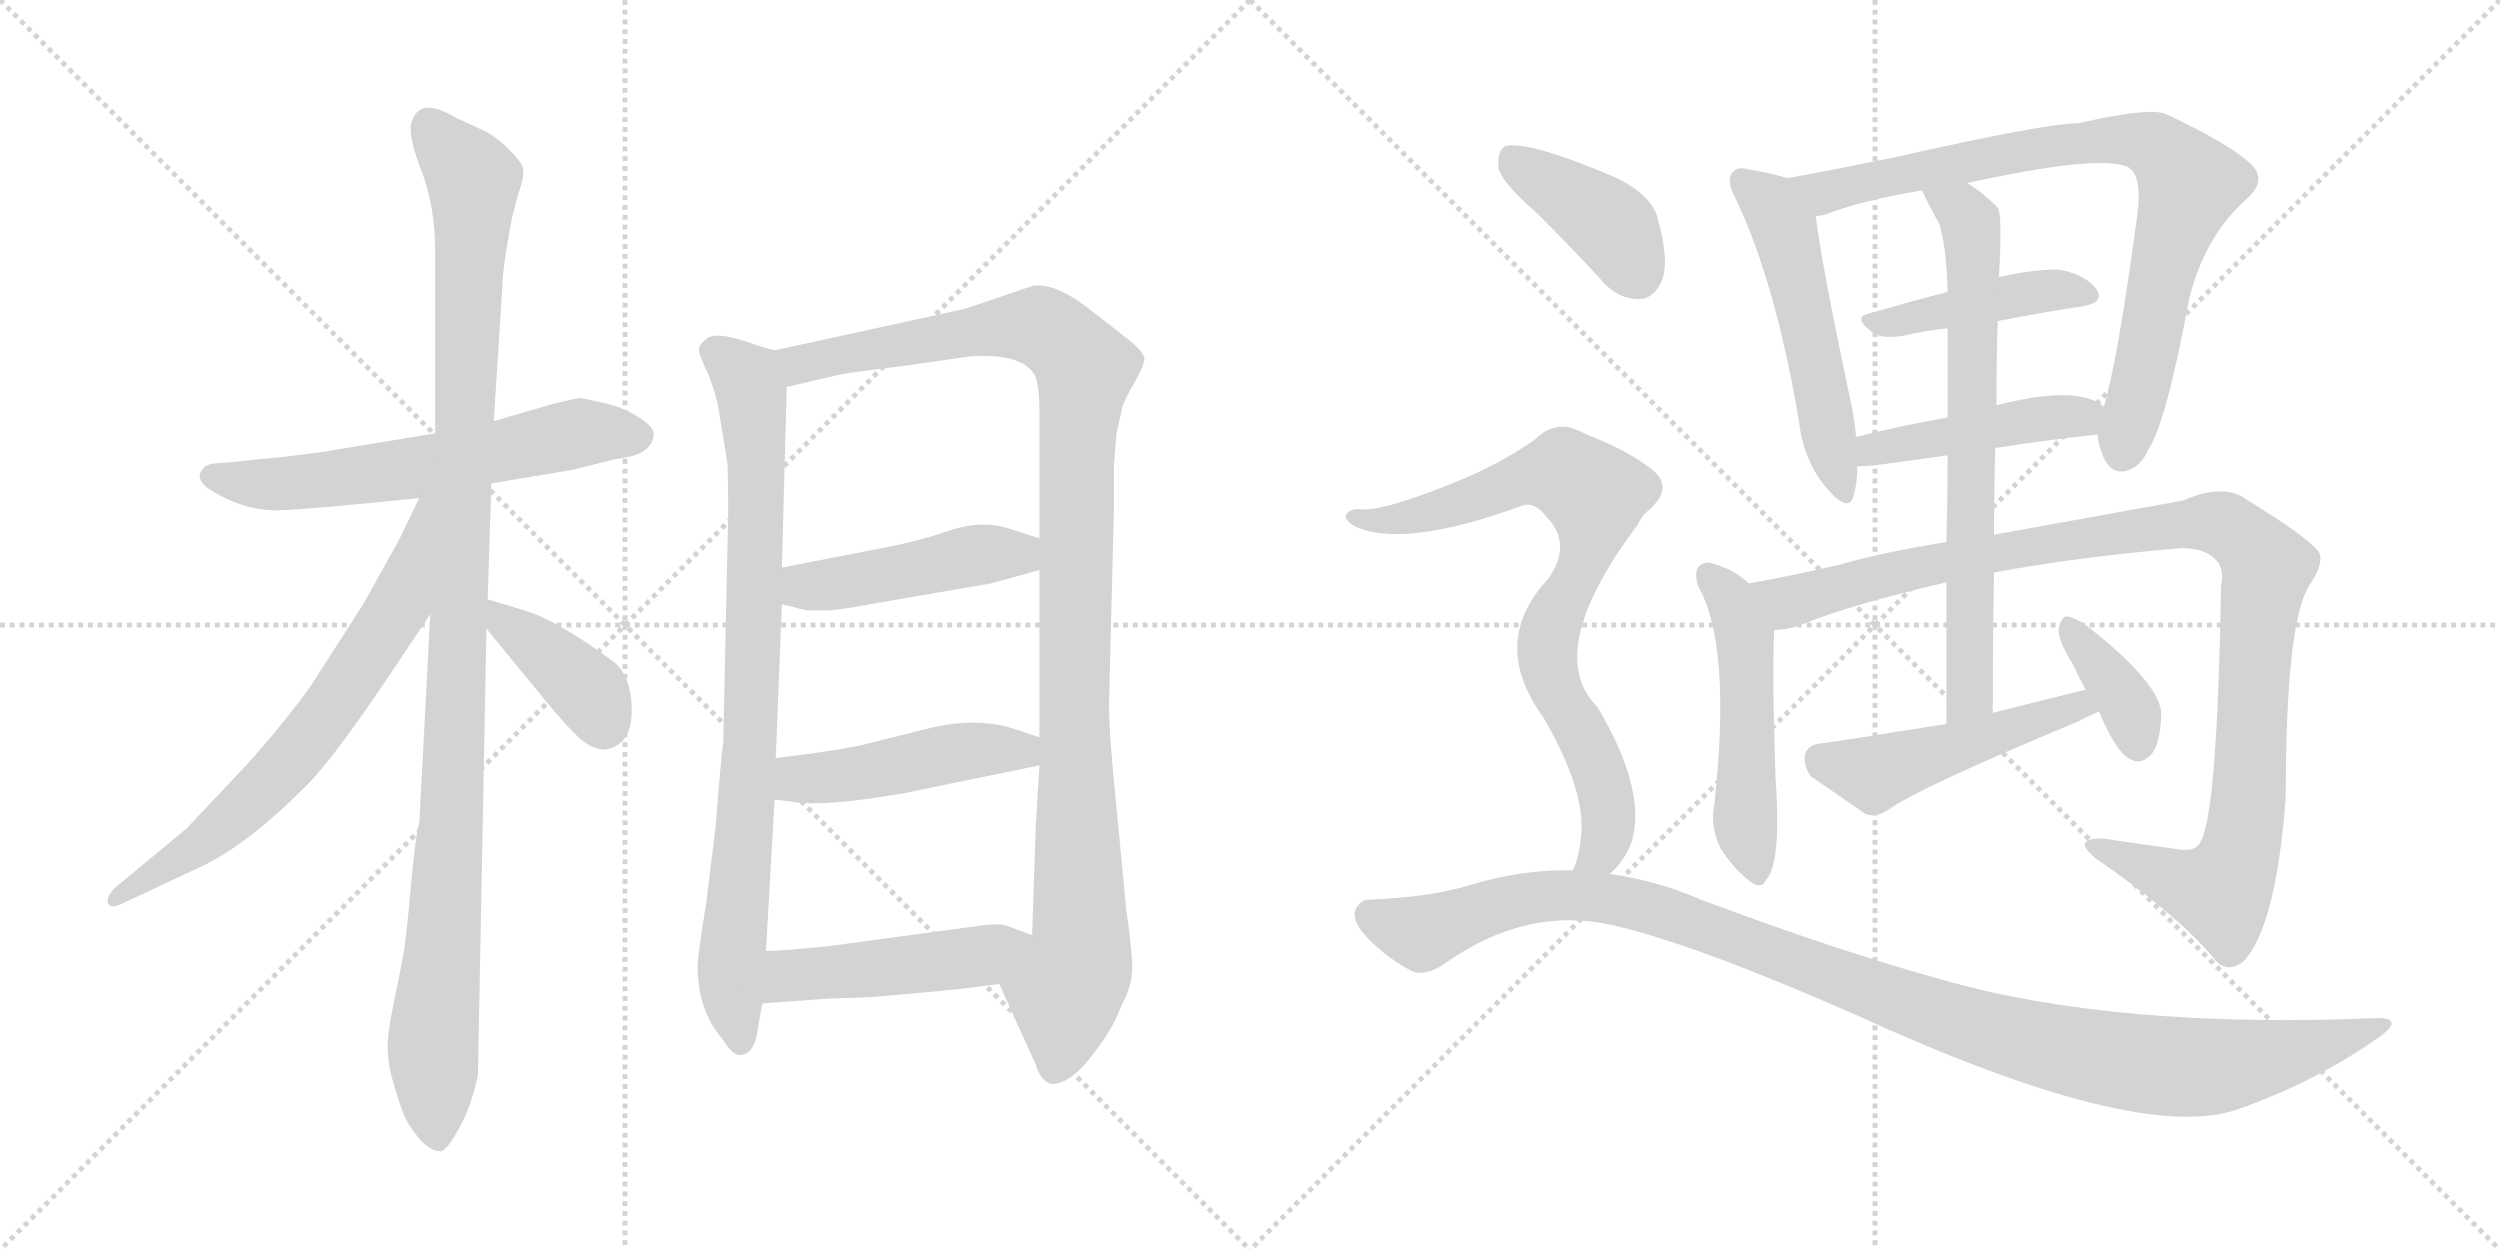 <svg version="1.1" viewBox="0 0 2048 1024" xmlns="http://www.w3.org/2000/svg">
  <g stroke="lightgray" stroke-dasharray="1,1" stroke-width="1" transform="scale(4, 4)">
    <line x1="0" y1="0" x2="256" y2="256"></line>
    <line x1="256" y1="0" x2="0" y2="256"></line>
    <line x1="128" y1="0" x2="128" y2="256"></line>
    <line x1="0" y1="128" x2="256" y2="128"></line>
    <line x1="256" y1="0" x2="512" y2="256"></line>
    <line x1="512" y1="0" x2="256" y2="256"></line>
    <line x1="384" y1="0" x2="384" y2="256"></line>
    <line x1="256" y1="128" x2="512" y2="128"></line>
  </g>
<g transform="scale(1, -1) translate(0, -850)">
   <style type="text/css">
    @keyframes keyframes0 {
      from {
       stroke: black;
       stroke-dashoffset: 609;
       stroke-width: 128;
       }
       66% {
       animation-timing-function: step-end;
       stroke: black;
       stroke-dashoffset: 0;
       stroke-width: 128;
       }
       to {
       stroke: black;
       stroke-width: 1024;
       }
       }
       #make-me-a-hanzi-animation-0 {
         animation: keyframes0 0.746s both;
         animation-delay: 0s;
         animation-timing-function: linear;
       }
    @keyframes keyframes1 {
      from {
       stroke: black;
       stroke-dashoffset: 1101;
       stroke-width: 128;
       }
       78% {
       animation-timing-function: step-end;
       stroke: black;
       stroke-dashoffset: 0;
       stroke-width: 128;
       }
       to {
       stroke: black;
       stroke-width: 1024;
       }
       }
       #make-me-a-hanzi-animation-1 {
         animation: keyframes1 1.146s both;
         animation-delay: 0.746s;
         animation-timing-function: linear;
       }
    @keyframes keyframes2 {
      from {
       stroke: black;
       stroke-dashoffset: 681;
       stroke-width: 128;
       }
       69% {
       animation-timing-function: step-end;
       stroke: black;
       stroke-dashoffset: 0;
       stroke-width: 128;
       }
       to {
       stroke: black;
       stroke-width: 1024;
       }
       }
       #make-me-a-hanzi-animation-2 {
         animation: keyframes2 0.804s both;
         animation-delay: 1.892s;
         animation-timing-function: linear;
       }
    @keyframes keyframes3 {
      from {
       stroke: black;
       stroke-dashoffset: 392;
       stroke-width: 128;
       }
       56% {
       animation-timing-function: step-end;
       stroke: black;
       stroke-dashoffset: 0;
       stroke-width: 128;
       }
       to {
       stroke: black;
       stroke-width: 1024;
       }
       }
       #make-me-a-hanzi-animation-3 {
         animation: keyframes3 0.569s both;
         animation-delay: 2.696s;
         animation-timing-function: linear;
       }
    @keyframes keyframes4 {
      from {
       stroke: black;
       stroke-dashoffset: 837;
       stroke-width: 128;
       }
       73% {
       animation-timing-function: step-end;
       stroke: black;
       stroke-dashoffset: 0;
       stroke-width: 128;
       }
       to {
       stroke: black;
       stroke-width: 1024;
       }
       }
       #make-me-a-hanzi-animation-4 {
         animation: keyframes4 0.931s both;
         animation-delay: 3.265s;
         animation-timing-function: linear;
       }
    @keyframes keyframes5 {
      from {
       stroke: black;
       stroke-dashoffset: 1097;
       stroke-width: 128;
       }
       78% {
       animation-timing-function: step-end;
       stroke: black;
       stroke-dashoffset: 0;
       stroke-width: 128;
       }
       to {
       stroke: black;
       stroke-width: 1024;
       }
       }
       #make-me-a-hanzi-animation-5 {
         animation: keyframes5 1.143s both;
         animation-delay: 4.196s;
         animation-timing-function: linear;
       }
    @keyframes keyframes6 {
      from {
       stroke: black;
       stroke-dashoffset: 458;
       stroke-width: 128;
       }
       60% {
       animation-timing-function: step-end;
       stroke: black;
       stroke-dashoffset: 0;
       stroke-width: 128;
       }
       to {
       stroke: black;
       stroke-width: 1024;
       }
       }
       #make-me-a-hanzi-animation-6 {
         animation: keyframes6 0.623s both;
         animation-delay: 5.339s;
         animation-timing-function: linear;
       }
    @keyframes keyframes7 {
      from {
       stroke: black;
       stroke-dashoffset: 467;
       stroke-width: 128;
       }
       60% {
       animation-timing-function: step-end;
       stroke: black;
       stroke-dashoffset: 0;
       stroke-width: 128;
       }
       to {
       stroke: black;
       stroke-width: 1024;
       }
       }
       #make-me-a-hanzi-animation-7 {
         animation: keyframes7 0.63s both;
         animation-delay: 5.961s;
         animation-timing-function: linear;
       }
    @keyframes keyframes8 {
      from {
       stroke: black;
       stroke-dashoffset: 475;
       stroke-width: 128;
       }
       61% {
       animation-timing-function: step-end;
       stroke: black;
       stroke-dashoffset: 0;
       stroke-width: 128;
       }
       to {
       stroke: black;
       stroke-width: 1024;
       }
       }
       #make-me-a-hanzi-animation-8 {
         animation: keyframes8 0.637s both;
         animation-delay: 6.591s;
         animation-timing-function: linear;
       }
    @keyframes keyframes9 {
      from {
       stroke: black;
       stroke-dashoffset: 528;
       stroke-width: 128;
       }
       63% {
       animation-timing-function: step-end;
       stroke: black;
       stroke-dashoffset: 0;
       stroke-width: 128;
       }
       to {
       stroke: black;
       stroke-width: 1024;
       }
       }
       #make-me-a-hanzi-animation-9 {
         animation: keyframes9 0.68s both;
         animation-delay: 7.228s;
         animation-timing-function: linear;
       }
    @keyframes keyframes10 {
      from {
       stroke: black;
       stroke-dashoffset: 825;
       stroke-width: 128;
       }
       73% {
       animation-timing-function: step-end;
       stroke: black;
       stroke-dashoffset: 0;
       stroke-width: 128;
       }
       to {
       stroke: black;
       stroke-width: 1024;
       }
       }
       #make-me-a-hanzi-animation-10 {
         animation: keyframes10 0.921s both;
         animation-delay: 7.908s;
         animation-timing-function: linear;
       }
    @keyframes keyframes11 {
      from {
       stroke: black;
       stroke-dashoffset: 429;
       stroke-width: 128;
       }
       58% {
       animation-timing-function: step-end;
       stroke: black;
       stroke-dashoffset: 0;
       stroke-width: 128;
       }
       to {
       stroke: black;
       stroke-width: 1024;
       }
       }
       #make-me-a-hanzi-animation-11 {
         animation: keyframes11 0.599s both;
         animation-delay: 8.829s;
         animation-timing-function: linear;
       }
    @keyframes keyframes12 {
      from {
       stroke: black;
       stroke-dashoffset: 451;
       stroke-width: 128;
       }
       59% {
       animation-timing-function: step-end;
       stroke: black;
       stroke-dashoffset: 0;
       stroke-width: 128;
       }
       to {
       stroke: black;
       stroke-width: 1024;
       }
       }
       #make-me-a-hanzi-animation-12 {
         animation: keyframes12 0.617s both;
         animation-delay: 9.428s;
         animation-timing-function: linear;
       }
    @keyframes keyframes13 {
      from {
       stroke: black;
       stroke-dashoffset: 509;
       stroke-width: 128;
       }
       62% {
       animation-timing-function: step-end;
       stroke: black;
       stroke-dashoffset: 0;
       stroke-width: 128;
       }
       to {
       stroke: black;
       stroke-width: 1024;
       }
       }
       #make-me-a-hanzi-animation-13 {
         animation: keyframes13 0.664s both;
         animation-delay: 10.045s;
         animation-timing-function: linear;
       }
    @keyframes keyframes14 {
      from {
       stroke: black;
       stroke-dashoffset: 1076;
       stroke-width: 128;
       }
       78% {
       animation-timing-function: step-end;
       stroke: black;
       stroke-dashoffset: 0;
       stroke-width: 128;
       }
       to {
       stroke: black;
       stroke-width: 1024;
       }
       }
       #make-me-a-hanzi-animation-14 {
         animation: keyframes14 1.126s both;
         animation-delay: 10.709s;
         animation-timing-function: linear;
       }
    @keyframes keyframes15 {
      from {
       stroke: black;
       stroke-dashoffset: 703;
       stroke-width: 128;
       }
       70% {
       animation-timing-function: step-end;
       stroke: black;
       stroke-dashoffset: 0;
       stroke-width: 128;
       }
       to {
       stroke: black;
       stroke-width: 1024;
       }
       }
       #make-me-a-hanzi-animation-15 {
         animation: keyframes15 0.822s both;
         animation-delay: 11.835s;
         animation-timing-function: linear;
       }
    @keyframes keyframes16 {
      from {
       stroke: black;
       stroke-dashoffset: 489;
       stroke-width: 128;
       }
       61% {
       animation-timing-function: step-end;
       stroke: black;
       stroke-dashoffset: 0;
       stroke-width: 128;
       }
       to {
       stroke: black;
       stroke-width: 1024;
       }
       }
       #make-me-a-hanzi-animation-16 {
         animation: keyframes16 0.648s both;
         animation-delay: 12.657s;
         animation-timing-function: linear;
       }
    @keyframes keyframes17 {
      from {
       stroke: black;
       stroke-dashoffset: 370;
       stroke-width: 128;
       }
       55% {
       animation-timing-function: step-end;
       stroke: black;
       stroke-dashoffset: 0;
       stroke-width: 128;
       }
       to {
       stroke: black;
       stroke-width: 1024;
       }
       }
       #make-me-a-hanzi-animation-17 {
         animation: keyframes17 0.551s both;
         animation-delay: 13.305s;
         animation-timing-function: linear;
       }
    @keyframes keyframes18 {
      from {
       stroke: black;
       stroke-dashoffset: 401;
       stroke-width: 128;
       }
       57% {
       animation-timing-function: step-end;
       stroke: black;
       stroke-dashoffset: 0;
       stroke-width: 128;
       }
       to {
       stroke: black;
       stroke-width: 1024;
       }
       }
       #make-me-a-hanzi-animation-18 {
         animation: keyframes18 0.576s both;
         animation-delay: 13.856s;
         animation-timing-function: linear;
       }
    @keyframes keyframes19 {
      from {
       stroke: black;
       stroke-dashoffset: 797;
       stroke-width: 128;
       }
       72% {
       animation-timing-function: step-end;
       stroke: black;
       stroke-dashoffset: 0;
       stroke-width: 128;
       }
       to {
       stroke: black;
       stroke-width: 1024;
       }
       }
       #make-me-a-hanzi-animation-19 {
         animation: keyframes19 0.899s both;
         animation-delay: 14.433s;
         animation-timing-function: linear;
       }
    @keyframes keyframes20 {
      from {
       stroke: black;
       stroke-dashoffset: 1117;
       stroke-width: 128;
       }
       78% {
       animation-timing-function: step-end;
       stroke: black;
       stroke-dashoffset: 0;
       stroke-width: 128;
       }
       to {
       stroke: black;
       stroke-width: 1024;
       }
       }
       #make-me-a-hanzi-animation-20 {
         animation: keyframes20 1.159s both;
         animation-delay: 15.331s;
         animation-timing-function: linear;
       }
</style>
<path d="M 402.5 454.0 L 468.5 465.0 L 504.5 474.0 Q 533.5 477.0 535.5 493.0 Q 536.5 500.0 523.5 508.0 Q 511.5 516.0 494.5 520.0 L 475.5 524.0 Q 472.5 524.0 452.5 519.0 L 404.5 505.0 L 356.5 495.0 L 265.5 480.0 Q 221.5 474.0 213.5 474.0 L 186.5 471.0 Q 168.5 471.0 166.5 466.0 Q 156.5 456.0 180.5 444.0 Q 204.5 431.0 230.5 432.0 Q 256.5 433.0 343.5 442.0 L 402.5 454.0 Z" fill="lightgray"></path> 
<path d="M 399.5 359.0 L 402.5 454.0 L 404.5 505.0 L 411.5 615.0 Q 411.5 623.0 414.5 644.0 L 419.5 672.0 L 424.5 691.0 Q 429.5 705.0 428.5 711.0 Q 428.5 716.0 417.5 727.0 Q 407.5 737.0 398.5 742.0 L 372.5 754.0 Q 344.5 771.0 337.5 751.0 Q 333.5 741.0 344.5 712.0 Q 356.5 682.0 356.5 644.0 L 356.5 495.0 L 352.5 347.0 L 343.5 176.0 Q 340.5 167.0 336.5 123.0 Q 332.5 79.0 330.5 68.0 L 322.5 28.0 Q 317.5 4.0 317.5 -8.0 Q 317.5 -21.0 322.5 -38.0 Q 327.5 -55.0 331.5 -65.0 Q 336.5 -75.0 344.5 -84.0 Q 353.5 -93.0 359.5 -93.0 Q 364.5 -95.0 374.5 -77.0 Q 385.5 -59.0 391.5 -31.0 L 398.5 335.0 L 399.5 359.0 Z" fill="lightgray"></path> 
<path d="M 343.5 442.0 L 326.5 407.0 L 297.5 355.0 L 254.5 288.0 Q 234.5 260.0 203.5 225.0 L 152.5 171.0 L 94.5 123.0 Q 86.5 115.0 88.5 110.0 Q 90.5 105.0 100.5 110.0 L 162.5 139.0 Q 202.5 157.0 253.5 209.0 Q 277.5 234.0 328.5 311.0 L 352.5 347.0 C 428.5 460.0 356.5 469.0 343.5 442.0 Z" fill="lightgray"></path> 
<path d="M 496.5 236.0 Q 517.5 240.0 517.5 268.0 Q 517.5 296.0 502.5 308.0 Q 456.5 342.0 429.5 350.0 L 399.5 359.0 C 372.5 367.0 379.5 358.0 398.5 335.0 L 448.5 274.0 Q 468.5 250.0 477.5 243.0 Q 486.5 236.0 496.5 236.0 Z" fill="lightgray"></path> 
<path d="M 634.5 563.0 L 620.5 567.0 Q 585.5 580.0 578.5 572.0 Q 572.5 568.0 572.5 563.0 Q 573.5 557.0 580.5 543.0 Q 586.5 527.0 588.5 516.0 L 595.5 473.0 Q 596.5 470.0 596.5 429.0 L 592.5 242.0 Q 590.5 229.0 586.5 175.0 L 578.5 110.0 Q 571.5 67.0 571.5 58.0 Q 571.5 22.0 592.5 -2.0 Q 600.5 -16.0 608.5 -14.0 Q 616.5 -12.0 619.5 0.0 L 624.5 28.0 L 627.5 71.0 L 634.5 195.0 L 635.5 229.0 L 640.5 355.0 L 640.5 385.0 L 644.5 533.0 C 645.5 560.0 645.5 560.0 634.5 563.0 Z" fill="lightgray"></path> 
<path d="M 912.5 469.0 L 914.5 494.0 L 919.5 517.0 Q 921.5 523.0 929.5 537.0 Q 937.5 551.0 937.5 556.0 Q 937.5 561.0 925.5 571.0 L 889.5 599.0 Q 864.5 618.0 846.5 616.0 L 790.5 597.0 L 634.5 563.0 C 605.5 557.0 615.5 526.0 644.5 533.0 L 687.5 543.0 Q 696.5 545.0 738.5 550.0 L 794.5 558.0 Q 836.5 561.0 847.5 543.0 Q 851.5 535.0 851.5 512.0 L 851.5 409.0 L 851.5 383.0 L 851.5 246.0 L 851.5 223.0 L 848.5 173.0 L 845.5 84.0 C 844.5 54.0 806.5 71.0 818.5 44.0 L 848.5 -22.0 Q 852.5 -36.0 861.5 -38.0 Q 876.5 -38.0 893.5 -16.0 Q 911.5 6.0 918.5 26.0 Q 927.5 42.0 927.5 57.0 Q 927.5 71.0 922.5 106.0 L 914.5 190.0 Q 908.5 248.0 908.5 273.0 L 912.5 432.0 L 912.5 469.0 Z" fill="lightgray"></path> 
<path d="M 640.5 355.0 L 660.5 350.0 L 673.5 350.0 Q 681.5 349.0 718.5 356.0 L 811.5 372.0 L 851.5 383.0 C 880.5 391.0 880.5 400.0 851.5 409.0 L 826.5 417.0 Q 805.5 424.0 779.5 416.0 Q 754.5 407.0 722.5 401.0 L 640.5 385.0 C 611.5 379.0 611.5 362.0 640.5 355.0 Z" fill="lightgray"></path> 
<path d="M 634.5 195.0 L 650.5 193.0 Q 674.5 189.0 739.5 200.0 L 851.5 223.0 C 880.5 229.0 879.5 237.0 851.5 246.0 L 830.5 253.0 Q 799.5 263.0 759.5 253.0 L 715.5 242.0 Q 694.5 236.0 635.5 229.0 C 605.5 225.0 604.5 199.0 634.5 195.0 Z" fill="lightgray"></path> 
<path d="M 624.5 28.0 L 679.5 32.0 Q 719.5 33.0 734.5 35.0 L 767.5 38.0 Q 790.5 40.0 818.5 44.0 C 848.5 48.0 873.5 74.0 845.5 84.0 L 823.5 92.0 Q 817.5 94.0 797.5 91.0 L 679.5 75.0 Q 641.5 71.0 627.5 71.0 C 597.5 70.0 594.5 26.0 624.5 28.0 Z" fill="lightgray"></path> 
<path d="M 1464.5 704.0 Q 1451.5 708.0 1433.5 711.0 Q 1423.5 714.0 1419.5 709.0 Q 1413.5 703.0 1421.5 688.0 Q 1454.5 619.0 1473.5 506.0 Q 1477.5 472.0 1496.5 450.0 Q 1514.5 429.0 1518.5 444.0 Q 1521.5 454.0 1521.5 468.0 L 1520.5 492.0 Q 1519.5 505.0 1516.5 519.0 Q 1491.5 637.0 1487.5 673.0 C 1484.5 699.0 1484.5 699.0 1464.5 704.0 Z" fill="lightgray"></path> 
<path d="M 1718.5 494.0 Q 1718.5 487.0 1722.5 477.0 Q 1728.5 462.0 1740.5 464.0 Q 1753.5 467.0 1759.5 481.0 Q 1774.5 503.0 1793.5 606.0 Q 1806.5 657.0 1840.5 687.0 Q 1858.5 703.0 1842.5 717.0 Q 1824.5 733.0 1775.5 756.0 Q 1763.5 763.0 1702.5 749.0 Q 1675.5 749.0 1551.5 721.0 Q 1502.5 711.0 1464.5 704.0 C 1435.5 698.0 1458.5 665.0 1487.5 673.0 Q 1490.5 673.0 1494.5 674.0 Q 1525.5 686.0 1574.5 694.0 L 1611.5 700.0 Q 1720.5 724.0 1743.5 713.0 Q 1755.5 706.0 1750.5 671.0 Q 1734.5 553.0 1723.5 517.0 L 1718.5 494.0 Z" fill="lightgray"></path> 
<path d="M 1595.5 611.0 Q 1561.5 602.0 1530.5 593.0 Q 1517.5 590.0 1533.5 578.0 Q 1540.5 572.0 1559.5 575.0 Q 1575.5 579.0 1595.5 581.0 L 1636.5 587.0 Q 1672.5 594.0 1705.5 599.0 Q 1724.5 602.0 1717.5 613.0 Q 1708.5 625.0 1687.5 629.0 Q 1668.5 630.0 1637.5 623.0 L 1595.5 611.0 Z" fill="lightgray"></path> 
<path d="M 1634.5 483.0 Q 1679.5 490.0 1718.5 494.0 C 1748.5 497.0 1748.5 501.0 1723.5 517.0 Q 1701.5 535.0 1635.5 518.0 L 1595.5 508.0 Q 1555.5 501.0 1520.5 492.0 C 1491.5 485.0 1491.5 467.0 1521.5 468.0 Q 1527.5 468.0 1537.5 469.0 Q 1567.5 473.0 1595.5 477.0 L 1634.5 483.0 Z" fill="lightgray"></path> 
<path d="M 1432.5 372.0 Q 1420.5 384.0 1400.5 389.0 Q 1396.5 390.0 1391.5 386.0 Q 1387.5 380.0 1391.5 369.0 Q 1418.5 321.0 1404.5 192.0 Q 1400.5 173.0 1409.5 155.0 Q 1419.5 139.0 1433.5 128.0 Q 1443.5 121.0 1446.5 129.0 Q 1459.5 141.0 1454.5 214.0 Q 1451.5 301.0 1453.5 334.0 C 1454.5 353.0 1454.5 353.0 1432.5 372.0 Z" fill="lightgray"></path> 
<path d="M 1633.5 381.0 Q 1703.5 394.0 1787.5 401.0 Q 1806.5 401.0 1815.5 391.0 Q 1822.5 384.0 1819.5 370.0 Q 1816.5 189.0 1803.5 162.0 Q 1799.5 152.0 1786.5 154.0 Q 1756.5 158.0 1723.5 163.0 Q 1696.5 164.0 1716.5 147.0 Q 1783.5 101.0 1813.5 65.0 Q 1823.5 52.0 1837.5 62.0 Q 1864.5 90.0 1872.5 197.0 Q 1872.5 339.0 1891.5 370.0 Q 1904.5 389.0 1899.5 398.0 Q 1890.5 410.0 1841.5 440.0 Q 1822.5 455.0 1788.5 440.0 Q 1772.5 437.0 1633.5 412.0 L 1594.5 406.0 Q 1539.5 397.0 1509.5 388.0 Q 1466.5 378.0 1432.5 372.0 C 1403.5 366.0 1424.5 328.0 1453.5 334.0 Q 1465.5 334.0 1477.5 339.0 Q 1517.5 355.0 1594.5 373.0 L 1633.5 381.0 Z" fill="lightgray"></path> 
<path d="M 1632.5 266.0 Q 1632.5 327.0 1633.5 381.0 L 1633.5 412.0 Q 1633.5 449.0 1634.5 483.0 L 1635.5 518.0 Q 1635.5 554.0 1636.5 587.0 L 1637.5 623.0 Q 1640.5 674.0 1636.5 680.0 Q 1623.5 693.0 1611.5 700.0 C 1586.5 717.0 1561.5 721.0 1574.5 694.0 Q 1581.5 679.0 1588.5 667.0 Q 1594.5 649.0 1595.5 611.0 L 1595.5 581.0 Q 1595.5 556.0 1595.5 508.0 L 1595.5 477.0 Q 1595.5 446.0 1594.5 406.0 L 1594.5 373.0 Q 1594.5 321.0 1594.5 257.0 C 1594.5 227.0 1632.5 236.0 1632.5 266.0 Z" fill="lightgray"></path> 
<path d="M 1708.5 285.0 Q 1671.5 276.0 1632.5 266.0 L 1594.5 257.0 Q 1501.5 242.0 1491.5 241.0 Q 1481.5 240.0 1478.5 232.0 Q 1477.5 222.0 1483.5 214.0 Q 1502.5 201.0 1528.5 183.0 Q 1537.5 180.0 1547.5 187.0 Q 1572.5 205.0 1702.5 259.0 Q 1709.5 263.0 1719.5 267.0 C 1747.5 279.0 1737.5 292.0 1708.5 285.0 Z" fill="lightgray"></path> 
<path d="M 1719.5 267.0 Q 1734.5 231.0 1747.5 227.0 Q 1754.5 224.0 1762.5 232.0 Q 1769.5 241.0 1770.5 264.0 Q 1771.5 289.0 1707.5 339.0 Q 1697.5 345.0 1692.5 345.0 Q 1688.5 344.0 1686.5 335.0 Q 1685.5 326.0 1698.5 305.0 Q 1702.5 296.0 1708.5 285.0 L 1719.5 267.0 Z" fill="lightgray"></path> 
<path d="M 1259.5 675.0 Q 1284.5 650.0 1311.5 621.0 Q 1324.5 605.0 1342.5 605.0 Q 1354.5 605.0 1361.5 620.0 Q 1367.5 636.0 1358.5 669.0 Q 1354.5 690.0 1322.5 705.0 Q 1249.5 736.0 1232.5 730.0 Q 1226.5 726.0 1227.5 712.0 Q 1231.5 699.0 1259.5 675.0 Z" fill="lightgray"></path> 
<path d="M 1318.5 134.0 Q 1330.5 144.0 1336.5 160.0 Q 1349.5 202.0 1308.5 271.0 Q 1263.5 316.0 1341.5 420.0 Q 1344.5 427.0 1350.5 432.0 Q 1372.5 451.0 1352.5 466.0 Q 1333.5 481.0 1297.5 495.0 Q 1275.5 508.0 1257.5 490.0 Q 1226.5 468.0 1184.5 452.0 Q 1129.5 430.0 1112.5 433.0 Q 1105.5 433.0 1102.5 428.0 Q 1101.5 424.0 1109.5 419.0 Q 1149.5 400.0 1247.5 436.0 Q 1257.5 439.0 1266.5 427.0 Q 1288.5 405.0 1268.5 376.0 Q 1219.5 324.0 1264.5 262.0 Q 1297.5 205.0 1295.5 169.0 Q 1294.5 150.0 1288.5 137.0 C 1279.5 108.0 1298.5 112.0 1318.5 134.0 Z" fill="lightgray"></path> 
<path d="M 1288.5 137.0 Q 1246.5 138.0 1204.5 125.0 Q 1171.5 115.0 1121.5 113.0 Q 1114.5 113.0 1110.5 105.0 Q 1107.5 98.0 1115.5 87.0 Q 1131.5 68.0 1155.5 55.0 Q 1167.5 49.0 1185.5 62.0 Q 1251.5 108.0 1321.5 92.0 Q 1387.5 77.0 1519.5 19.0 Q 1750.5 -87.0 1832.5 -59.0 Q 1895.5 -37.0 1948.5 0.0 Q 1970.5 16.0 1947.5 16.0 Q 1733.5 7.0 1592.5 47.0 Q 1505.5 71.0 1393.5 113.0 Q 1356.5 129.0 1318.5 134.0 L 1288.5 137.0 Z" fill="lightgray"></path> 
      <clipPath id="make-me-a-hanzi-clip-0">
      <path d="M 402.5 454.0 L 468.5 465.0 L 504.5 474.0 Q 533.5 477.0 535.5 493.0 Q 536.5 500.0 523.5 508.0 Q 511.5 516.0 494.5 520.0 L 475.5 524.0 Q 472.5 524.0 452.5 519.0 L 404.5 505.0 L 356.5 495.0 L 265.5 480.0 Q 221.5 474.0 213.5 474.0 L 186.5 471.0 Q 168.5 471.0 166.5 466.0 Q 156.5 456.0 180.5 444.0 Q 204.5 431.0 230.5 432.0 Q 256.5 433.0 343.5 442.0 L 402.5 454.0 Z" fill="lightgray"></path>
      </clipPath>
      <path clip-path="url(#make-me-a-hanzi-clip-0)" d="M 174.5 459.0 L 251.5 455.0 L 346.5 467.0 L 475.5 496.0 L 523.5 493.0 " fill="none" id="make-me-a-hanzi-animation-0" stroke-dasharray="481 962" stroke-linecap="round"></path>

      <clipPath id="make-me-a-hanzi-clip-1">
      <path d="M 399.5 359.0 L 402.5 454.0 L 404.5 505.0 L 411.5 615.0 Q 411.5 623.0 414.5 644.0 L 419.5 672.0 L 424.5 691.0 Q 429.5 705.0 428.5 711.0 Q 428.5 716.0 417.5 727.0 Q 407.5 737.0 398.5 742.0 L 372.5 754.0 Q 344.5 771.0 337.5 751.0 Q 333.5 741.0 344.5 712.0 Q 356.5 682.0 356.5 644.0 L 356.5 495.0 L 352.5 347.0 L 343.5 176.0 Q 340.5 167.0 336.5 123.0 Q 332.5 79.0 330.5 68.0 L 322.5 28.0 Q 317.5 4.0 317.5 -8.0 Q 317.5 -21.0 322.5 -38.0 Q 327.5 -55.0 331.5 -65.0 Q 336.5 -75.0 344.5 -84.0 Q 353.5 -93.0 359.5 -93.0 Q 364.5 -95.0 374.5 -77.0 Q 385.5 -59.0 391.5 -31.0 L 398.5 335.0 L 399.5 359.0 Z" fill="lightgray"></path>
      </clipPath>
      <path clip-path="url(#make-me-a-hanzi-clip-1)" d="M 351.5 748.0 L 387.5 702.0 L 370.5 198.0 L 354.5 -12.0 L 358.5 -84.0 " fill="none" id="make-me-a-hanzi-animation-1" stroke-dasharray="973 1946" stroke-linecap="round"></path>

      <clipPath id="make-me-a-hanzi-clip-2">
      <path d="M 343.5 442.0 L 326.5 407.0 L 297.5 355.0 L 254.5 288.0 Q 234.5 260.0 203.5 225.0 L 152.5 171.0 L 94.5 123.0 Q 86.5 115.0 88.5 110.0 Q 90.5 105.0 100.5 110.0 L 162.5 139.0 Q 202.5 157.0 253.5 209.0 Q 277.5 234.0 328.5 311.0 L 352.5 347.0 C 428.5 460.0 356.5 469.0 343.5 442.0 Z" fill="lightgray"></path>
      </clipPath>
      <path clip-path="url(#make-me-a-hanzi-clip-2)" d="M 350.5 438.0 L 327.5 355.0 L 260.5 255.0 L 178.5 169.0 L 94.5 115.0 " fill="none" id="make-me-a-hanzi-animation-2" stroke-dasharray="553 1106" stroke-linecap="round"></path>

      <clipPath id="make-me-a-hanzi-clip-3">
      <path d="M 496.5 236.0 Q 517.5 240.0 517.5 268.0 Q 517.5 296.0 502.5 308.0 Q 456.5 342.0 429.5 350.0 L 399.5 359.0 C 372.5 367.0 379.5 358.0 398.5 335.0 L 448.5 274.0 Q 468.5 250.0 477.5 243.0 Q 486.5 236.0 496.5 236.0 Z" fill="lightgray"></path>
      </clipPath>
      <path clip-path="url(#make-me-a-hanzi-clip-3)" d="M 405.5 353.0 L 411.5 340.0 L 484.5 281.0 L 494.5 255.0 " fill="none" id="make-me-a-hanzi-animation-3" stroke-dasharray="264 528" stroke-linecap="round"></path>

      <clipPath id="make-me-a-hanzi-clip-4">
      <path d="M 634.5 563.0 L 620.5 567.0 Q 585.5 580.0 578.5 572.0 Q 572.5 568.0 572.5 563.0 Q 573.5 557.0 580.5 543.0 Q 586.5 527.0 588.5 516.0 L 595.5 473.0 Q 596.5 470.0 596.5 429.0 L 592.5 242.0 Q 590.5 229.0 586.5 175.0 L 578.5 110.0 Q 571.5 67.0 571.5 58.0 Q 571.5 22.0 592.5 -2.0 Q 600.5 -16.0 608.5 -14.0 Q 616.5 -12.0 619.5 0.0 L 624.5 28.0 L 627.5 71.0 L 634.5 195.0 L 635.5 229.0 L 640.5 355.0 L 640.5 385.0 L 644.5 533.0 C 645.5 560.0 645.5 560.0 634.5 563.0 Z" fill="lightgray"></path>
      </clipPath>
      <path clip-path="url(#make-me-a-hanzi-clip-4)" d="M 583.5 562.0 L 611.5 539.0 L 619.5 482.0 L 615.5 253.0 L 598.5 51.0 L 606.5 -4.0 " fill="none" id="make-me-a-hanzi-animation-4" stroke-dasharray="709 1418" stroke-linecap="round"></path>

      <clipPath id="make-me-a-hanzi-clip-5">
      <path d="M 912.5 469.0 L 914.5 494.0 L 919.5 517.0 Q 921.5 523.0 929.5 537.0 Q 937.5 551.0 937.5 556.0 Q 937.5 561.0 925.5 571.0 L 889.5 599.0 Q 864.5 618.0 846.5 616.0 L 790.5 597.0 L 634.5 563.0 C 605.5 557.0 615.5 526.0 644.5 533.0 L 687.5 543.0 Q 696.5 545.0 738.5 550.0 L 794.5 558.0 Q 836.5 561.0 847.5 543.0 Q 851.5 535.0 851.5 512.0 L 851.5 409.0 L 851.5 383.0 L 851.5 246.0 L 851.5 223.0 L 848.5 173.0 L 845.5 84.0 C 844.5 54.0 806.5 71.0 818.5 44.0 L 848.5 -22.0 Q 852.5 -36.0 861.5 -38.0 Q 876.5 -38.0 893.5 -16.0 Q 911.5 6.0 918.5 26.0 Q 927.5 42.0 927.5 57.0 Q 927.5 71.0 922.5 106.0 L 914.5 190.0 Q 908.5 248.0 908.5 273.0 L 912.5 432.0 L 912.5 469.0 Z" fill="lightgray"></path>
      </clipPath>
      <path clip-path="url(#make-me-a-hanzi-clip-5)" d="M 643.5 558.0 L 654.5 551.0 L 786.5 577.0 L 850.5 583.0 L 874.5 567.0 L 888.5 547.0 L 881.5 475.0 L 879.5 268.0 L 885.5 78.0 L 872.5 39.0 L 863.5 -26.0 " fill="none" id="make-me-a-hanzi-animation-5" stroke-dasharray="969 1938" stroke-linecap="round"></path>

      <clipPath id="make-me-a-hanzi-clip-6">
      <path d="M 640.5 355.0 L 660.5 350.0 L 673.5 350.0 Q 681.5 349.0 718.5 356.0 L 811.5 372.0 L 851.5 383.0 C 880.5 391.0 880.5 400.0 851.5 409.0 L 826.5 417.0 Q 805.5 424.0 779.5 416.0 Q 754.5 407.0 722.5 401.0 L 640.5 385.0 C 611.5 379.0 611.5 362.0 640.5 355.0 Z" fill="lightgray"></path>
      </clipPath>
      <path clip-path="url(#make-me-a-hanzi-clip-6)" d="M 649.5 378.0 L 659.5 369.0 L 704.5 374.0 L 792.5 395.0 L 834.5 396.0 L 842.5 403.0 " fill="none" id="make-me-a-hanzi-animation-6" stroke-dasharray="330 660" stroke-linecap="round"></path>

      <clipPath id="make-me-a-hanzi-clip-7">
      <path d="M 634.5 195.0 L 650.5 193.0 Q 674.5 189.0 739.5 200.0 L 851.5 223.0 C 880.5 229.0 879.5 237.0 851.5 246.0 L 830.5 253.0 Q 799.5 263.0 759.5 253.0 L 715.5 242.0 Q 694.5 236.0 635.5 229.0 C 605.5 225.0 604.5 199.0 634.5 195.0 Z" fill="lightgray"></path>
      </clipPath>
      <path clip-path="url(#make-me-a-hanzi-clip-7)" d="M 639.5 201.0 L 656.5 212.0 L 797.5 235.0 L 836.5 235.0 L 843.5 229.0 " fill="none" id="make-me-a-hanzi-animation-7" stroke-dasharray="339 678" stroke-linecap="round"></path>

      <clipPath id="make-me-a-hanzi-clip-8">
      <path d="M 624.5 28.0 L 679.5 32.0 Q 719.5 33.0 734.5 35.0 L 767.5 38.0 Q 790.5 40.0 818.5 44.0 C 848.5 48.0 873.5 74.0 845.5 84.0 L 823.5 92.0 Q 817.5 94.0 797.5 91.0 L 679.5 75.0 Q 641.5 71.0 627.5 71.0 C 597.5 70.0 594.5 26.0 624.5 28.0 Z" fill="lightgray"></path>
      </clipPath>
      <path clip-path="url(#make-me-a-hanzi-clip-8)" d="M 630.5 35.0 L 646.5 51.0 L 804.5 67.0 L 838.5 82.0 " fill="none" id="make-me-a-hanzi-animation-8" stroke-dasharray="347 694" stroke-linecap="round"></path>

      <clipPath id="make-me-a-hanzi-clip-9">
      <path d="M 1464.5 704.0 Q 1451.5 708.0 1433.5 711.0 Q 1423.5 714.0 1419.5 709.0 Q 1413.5 703.0 1421.5 688.0 Q 1454.5 619.0 1473.5 506.0 Q 1477.5 472.0 1496.5 450.0 Q 1514.5 429.0 1518.5 444.0 Q 1521.5 454.0 1521.5 468.0 L 1520.5 492.0 Q 1519.5 505.0 1516.5 519.0 Q 1491.5 637.0 1487.5 673.0 C 1484.5 699.0 1484.5 699.0 1464.5 704.0 Z" fill="lightgray"></path>
      </clipPath>
      <path clip-path="url(#make-me-a-hanzi-clip-9)" d="M 1427.5 702.0 L 1450.5 683.0 L 1461.5 663.0 L 1508.5 449.0 " fill="none" id="make-me-a-hanzi-animation-9" stroke-dasharray="400 800" stroke-linecap="round"></path>

      <clipPath id="make-me-a-hanzi-clip-10">
      <path d="M 1718.5 494.0 Q 1718.5 487.0 1722.5 477.0 Q 1728.5 462.0 1740.5 464.0 Q 1753.5 467.0 1759.5 481.0 Q 1774.5 503.0 1793.5 606.0 Q 1806.5 657.0 1840.5 687.0 Q 1858.5 703.0 1842.5 717.0 Q 1824.5 733.0 1775.5 756.0 Q 1763.5 763.0 1702.5 749.0 Q 1675.5 749.0 1551.5 721.0 Q 1502.5 711.0 1464.5 704.0 C 1435.5 698.0 1458.5 665.0 1487.5 673.0 Q 1490.5 673.0 1494.5 674.0 Q 1525.5 686.0 1574.5 694.0 L 1611.5 700.0 Q 1720.5 724.0 1743.5 713.0 Q 1755.5 706.0 1750.5 671.0 Q 1734.5 553.0 1723.5 517.0 L 1718.5 494.0 Z" fill="lightgray"></path>
      </clipPath>
      <path clip-path="url(#make-me-a-hanzi-clip-10)" d="M 1471.5 701.0 L 1495.5 692.0 L 1717.5 736.0 L 1752.5 735.0 L 1772.5 726.0 L 1793.5 696.0 L 1772.5 634.0 L 1738.5 480.0 " fill="none" id="make-me-a-hanzi-animation-10" stroke-dasharray="697 1394" stroke-linecap="round"></path>

      <clipPath id="make-me-a-hanzi-clip-11">
      <path d="M 1595.5 611.0 Q 1561.5 602.0 1530.5 593.0 Q 1517.5 590.0 1533.5 578.0 Q 1540.5 572.0 1559.5 575.0 Q 1575.5 579.0 1595.5 581.0 L 1636.5 587.0 Q 1672.5 594.0 1705.5 599.0 Q 1724.5 602.0 1717.5 613.0 Q 1708.5 625.0 1687.5 629.0 Q 1668.5 630.0 1637.5 623.0 L 1595.5 611.0 Z" fill="lightgray"></path>
      </clipPath>
      <path clip-path="url(#make-me-a-hanzi-clip-11)" d="M 1539.5 587.0 L 1672.5 612.0 L 1709.5 608.0 " fill="none" id="make-me-a-hanzi-animation-11" stroke-dasharray="301 602" stroke-linecap="round"></path>

      <clipPath id="make-me-a-hanzi-clip-12">
      <path d="M 1634.5 483.0 Q 1679.5 490.0 1718.5 494.0 C 1748.5 497.0 1748.5 501.0 1723.5 517.0 Q 1701.5 535.0 1635.5 518.0 L 1595.5 508.0 Q 1555.5 501.0 1520.5 492.0 C 1491.5 485.0 1491.5 467.0 1521.5 468.0 Q 1527.5 468.0 1537.5 469.0 Q 1567.5 473.0 1595.5 477.0 L 1634.5 483.0 Z" fill="lightgray"></path>
      </clipPath>
      <path clip-path="url(#make-me-a-hanzi-clip-12)" d="M 1524.5 474.0 L 1590.5 493.0 L 1715.5 513.0 " fill="none" id="make-me-a-hanzi-animation-12" stroke-dasharray="323 646" stroke-linecap="round"></path>

      <clipPath id="make-me-a-hanzi-clip-13">
      <path d="M 1432.5 372.0 Q 1420.5 384.0 1400.5 389.0 Q 1396.5 390.0 1391.5 386.0 Q 1387.5 380.0 1391.5 369.0 Q 1418.5 321.0 1404.5 192.0 Q 1400.5 173.0 1409.5 155.0 Q 1419.5 139.0 1433.5 128.0 Q 1443.5 121.0 1446.5 129.0 Q 1459.5 141.0 1454.5 214.0 Q 1451.5 301.0 1453.5 334.0 C 1454.5 353.0 1454.5 353.0 1432.5 372.0 Z" fill="lightgray"></path>
      </clipPath>
      <path clip-path="url(#make-me-a-hanzi-clip-13)" d="M 1398.5 380.0 L 1416.5 361.0 L 1429.5 330.0 L 1429.5 177.0 L 1439.5 138.0 " fill="none" id="make-me-a-hanzi-animation-13" stroke-dasharray="381 762" stroke-linecap="round"></path>

      <clipPath id="make-me-a-hanzi-clip-14">
      <path d="M 1633.5 381.0 Q 1703.5 394.0 1787.5 401.0 Q 1806.5 401.0 1815.5 391.0 Q 1822.5 384.0 1819.5 370.0 Q 1816.5 189.0 1803.5 162.0 Q 1799.5 152.0 1786.5 154.0 Q 1756.5 158.0 1723.5 163.0 Q 1696.5 164.0 1716.5 147.0 Q 1783.5 101.0 1813.5 65.0 Q 1823.5 52.0 1837.5 62.0 Q 1864.5 90.0 1872.5 197.0 Q 1872.5 339.0 1891.5 370.0 Q 1904.5 389.0 1899.5 398.0 Q 1890.5 410.0 1841.5 440.0 Q 1822.5 455.0 1788.5 440.0 Q 1772.5 437.0 1633.5 412.0 L 1594.5 406.0 Q 1539.5 397.0 1509.5 388.0 Q 1466.5 378.0 1432.5 372.0 C 1403.5 366.0 1424.5 328.0 1453.5 334.0 Q 1465.5 334.0 1477.5 339.0 Q 1517.5 355.0 1594.5 373.0 L 1633.5 381.0 Z" fill="lightgray"></path>
      </clipPath>
      <path clip-path="url(#make-me-a-hanzi-clip-14)" d="M 1440.5 368.0 L 1465.5 357.0 L 1588.5 390.0 L 1765.5 418.0 L 1814.5 422.0 L 1836.5 411.0 L 1856.5 383.0 L 1846.5 310.0 L 1841.5 188.0 L 1827.5 133.0 L 1819.5 119.0 L 1800.5 122.0 L 1717.5 156.0 " fill="none" id="make-me-a-hanzi-animation-14" stroke-dasharray="948 1896" stroke-linecap="round"></path>

      <clipPath id="make-me-a-hanzi-clip-15">
      <path d="M 1632.5 266.0 Q 1632.5 327.0 1633.5 381.0 L 1633.5 412.0 Q 1633.5 449.0 1634.5 483.0 L 1635.5 518.0 Q 1635.5 554.0 1636.5 587.0 L 1637.5 623.0 Q 1640.5 674.0 1636.5 680.0 Q 1623.5 693.0 1611.5 700.0 C 1586.5 717.0 1561.5 721.0 1574.5 694.0 Q 1581.5 679.0 1588.5 667.0 Q 1594.5 649.0 1595.5 611.0 L 1595.5 581.0 Q 1595.5 556.0 1595.5 508.0 L 1595.5 477.0 Q 1595.5 446.0 1594.5 406.0 L 1594.5 373.0 Q 1594.5 321.0 1594.5 257.0 C 1594.5 227.0 1632.5 236.0 1632.5 266.0 Z" fill="lightgray"></path>
      </clipPath>
      <path clip-path="url(#make-me-a-hanzi-clip-15)" d="M 1581.5 689.0 L 1610.5 674.0 L 1617.5 635.0 L 1614.5 289.0 L 1599.5 265.0 " fill="none" id="make-me-a-hanzi-animation-15" stroke-dasharray="575 1150" stroke-linecap="round"></path>

      <clipPath id="make-me-a-hanzi-clip-16">
      <path d="M 1708.5 285.0 Q 1671.5 276.0 1632.5 266.0 L 1594.5 257.0 Q 1501.5 242.0 1491.5 241.0 Q 1481.5 240.0 1478.5 232.0 Q 1477.5 222.0 1483.5 214.0 Q 1502.5 201.0 1528.5 183.0 Q 1537.5 180.0 1547.5 187.0 Q 1572.5 205.0 1702.5 259.0 Q 1709.5 263.0 1719.5 267.0 C 1747.5 279.0 1737.5 292.0 1708.5 285.0 Z" fill="lightgray"></path>
      </clipPath>
      <path clip-path="url(#make-me-a-hanzi-clip-16)" d="M 1490.5 228.0 L 1535.5 216.0 L 1674.5 263.0 L 1713.5 269.0 " fill="none" id="make-me-a-hanzi-animation-16" stroke-dasharray="361 722" stroke-linecap="round"></path>

      <clipPath id="make-me-a-hanzi-clip-17">
      <path d="M 1719.5 267.0 Q 1734.5 231.0 1747.5 227.0 Q 1754.5 224.0 1762.5 232.0 Q 1769.5 241.0 1770.5 264.0 Q 1771.5 289.0 1707.5 339.0 Q 1697.5 345.0 1692.5 345.0 Q 1688.5 344.0 1686.5 335.0 Q 1685.5 326.0 1698.5 305.0 Q 1702.5 296.0 1708.5 285.0 L 1719.5 267.0 Z" fill="lightgray"></path>
      </clipPath>
      <path clip-path="url(#make-me-a-hanzi-clip-17)" d="M 1693.5 337.0 L 1737.5 281.0 L 1751.5 241.0 " fill="none" id="make-me-a-hanzi-animation-17" stroke-dasharray="242 484" stroke-linecap="round"></path>

      <clipPath id="make-me-a-hanzi-clip-18">
      <path d="M 1259.5 675.0 Q 1284.5 650.0 1311.5 621.0 Q 1324.5 605.0 1342.5 605.0 Q 1354.5 605.0 1361.5 620.0 Q 1367.5 636.0 1358.5 669.0 Q 1354.5 690.0 1322.5 705.0 Q 1249.5 736.0 1232.5 730.0 Q 1226.5 726.0 1227.5 712.0 Q 1231.5 699.0 1259.5 675.0 Z" fill="lightgray"></path>
      </clipPath>
      <path clip-path="url(#make-me-a-hanzi-clip-18)" d="M 1237.5 722.0 L 1319.5 665.0 L 1341.5 626.0 " fill="none" id="make-me-a-hanzi-animation-18" stroke-dasharray="273 546" stroke-linecap="round"></path>

      <clipPath id="make-me-a-hanzi-clip-19">
      <path d="M 1318.5 134.0 Q 1330.5 144.0 1336.5 160.0 Q 1349.5 202.0 1308.5 271.0 Q 1263.5 316.0 1341.5 420.0 Q 1344.5 427.0 1350.5 432.0 Q 1372.5 451.0 1352.5 466.0 Q 1333.5 481.0 1297.5 495.0 Q 1275.5 508.0 1257.5 490.0 Q 1226.5 468.0 1184.5 452.0 Q 1129.5 430.0 1112.5 433.0 Q 1105.5 433.0 1102.5 428.0 Q 1101.5 424.0 1109.5 419.0 Q 1149.5 400.0 1247.5 436.0 Q 1257.5 439.0 1266.5 427.0 Q 1288.5 405.0 1268.5 376.0 Q 1219.5 324.0 1264.5 262.0 Q 1297.5 205.0 1295.5 169.0 Q 1294.5 150.0 1288.5 137.0 C 1279.5 108.0 1298.5 112.0 1318.5 134.0 Z" fill="lightgray"></path>
      </clipPath>
      <path clip-path="url(#make-me-a-hanzi-clip-19)" d="M 1109.5 426.0 L 1137.5 423.0 L 1162.5 428.0 L 1268.5 463.0 L 1281.5 463.0 L 1306.5 445.0 L 1302.5 402.0 L 1269.5 335.0 L 1267.5 316.0 L 1276.5 280.0 L 1308.5 223.0 L 1317.5 187.0 L 1311.5 152.0 L 1296.5 139.0 " fill="none" id="make-me-a-hanzi-animation-19" stroke-dasharray="669 1338" stroke-linecap="round"></path>

      <clipPath id="make-me-a-hanzi-clip-20">
      <path d="M 1288.5 137.0 Q 1246.5 138.0 1204.5 125.0 Q 1171.5 115.0 1121.5 113.0 Q 1114.5 113.0 1110.5 105.0 Q 1107.5 98.0 1115.5 87.0 Q 1131.5 68.0 1155.5 55.0 Q 1167.5 49.0 1185.5 62.0 Q 1251.5 108.0 1321.5 92.0 Q 1387.5 77.0 1519.5 19.0 Q 1750.5 -87.0 1832.5 -59.0 Q 1895.5 -37.0 1948.5 0.0 Q 1970.5 16.0 1947.5 16.0 Q 1733.5 7.0 1592.5 47.0 Q 1505.5 71.0 1393.5 113.0 Q 1356.5 129.0 1318.5 134.0 L 1288.5 137.0 Z" fill="lightgray"></path>
      </clipPath>
      <path clip-path="url(#make-me-a-hanzi-clip-20)" d="M 1122.5 101.0 L 1164.5 86.0 L 1243.5 113.0 L 1322.5 113.0 L 1394.5 92.0 L 1622.5 7.0 L 1771.5 -23.0 L 1840.5 -20.0 L 1951.5 8.0 " fill="none" id="make-me-a-hanzi-animation-20" stroke-dasharray="989 1978" stroke-linecap="round"></path>

</g>
</svg>
